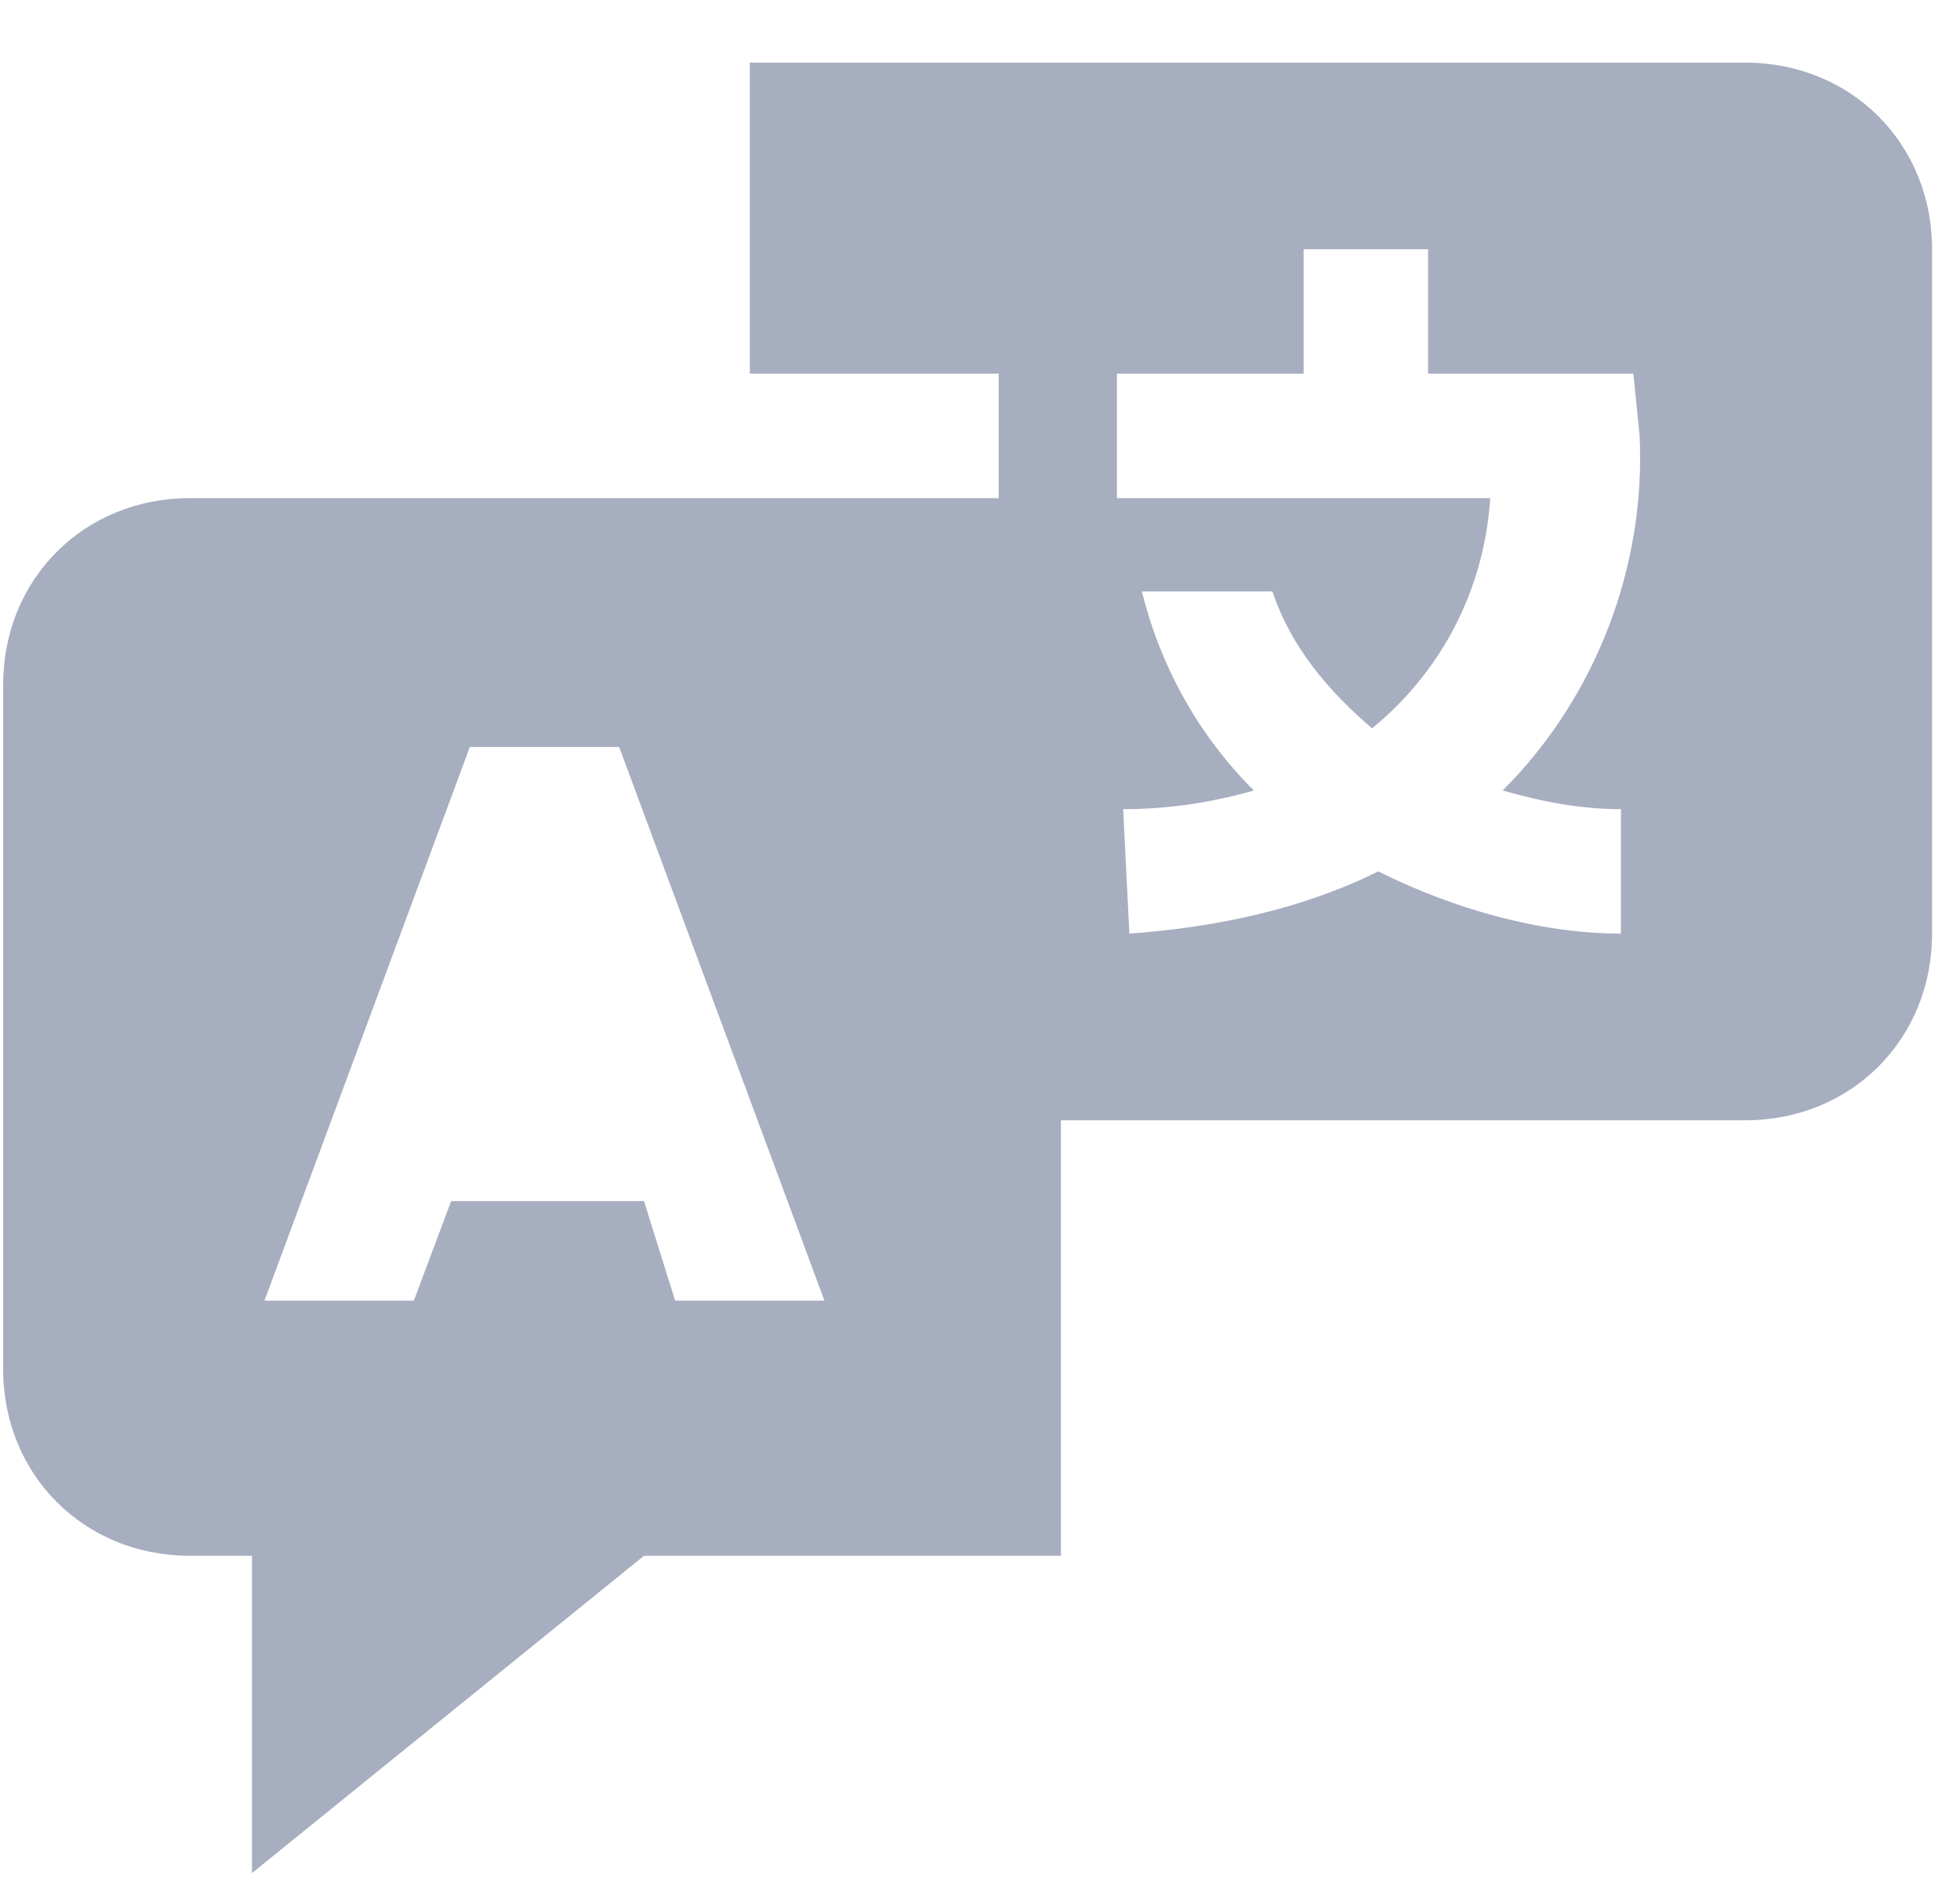 <svg width="28" height="27" viewBox="0 0 28 27" fill="none" xmlns="http://www.w3.org/2000/svg">
<path d="M24.934 0.895H10.712V5.339H14.267V7.117H2.712C1.2 7.117 0.045 8.272 0.045 9.783V19.561C0.045 21.072 1.2 22.228 2.712 22.228H3.6V26.761L9.2 22.228H15.156V16.006H24.934C26.445 16.006 27.601 14.85 27.601 13.339V3.561C27.601 2.05 26.445 0.895 24.934 0.895ZM9.645 18.583L9.2 17.161H6.445L5.912 18.583H3.778L6.712 10.672H8.845L11.778 18.583H9.645ZM23.156 11.561V13.339C22 13.339 20.756 12.983 19.689 12.45C18.623 12.983 17.378 13.25 16.134 13.339L16.045 11.561C16.667 11.561 17.289 11.472 17.912 11.294C17.112 10.495 16.578 9.517 16.312 8.45H18.178C18.445 9.25 18.978 9.872 19.601 10.406C20.578 9.606 21.201 8.45 21.289 7.117H15.956V5.339H18.623V3.561H20.401V5.339H23.334L23.423 6.228C23.512 8.095 22.8 9.961 21.467 11.294C22.089 11.472 22.623 11.561 23.156 11.561Z" fill="#A6AEBF"/>
</svg>
